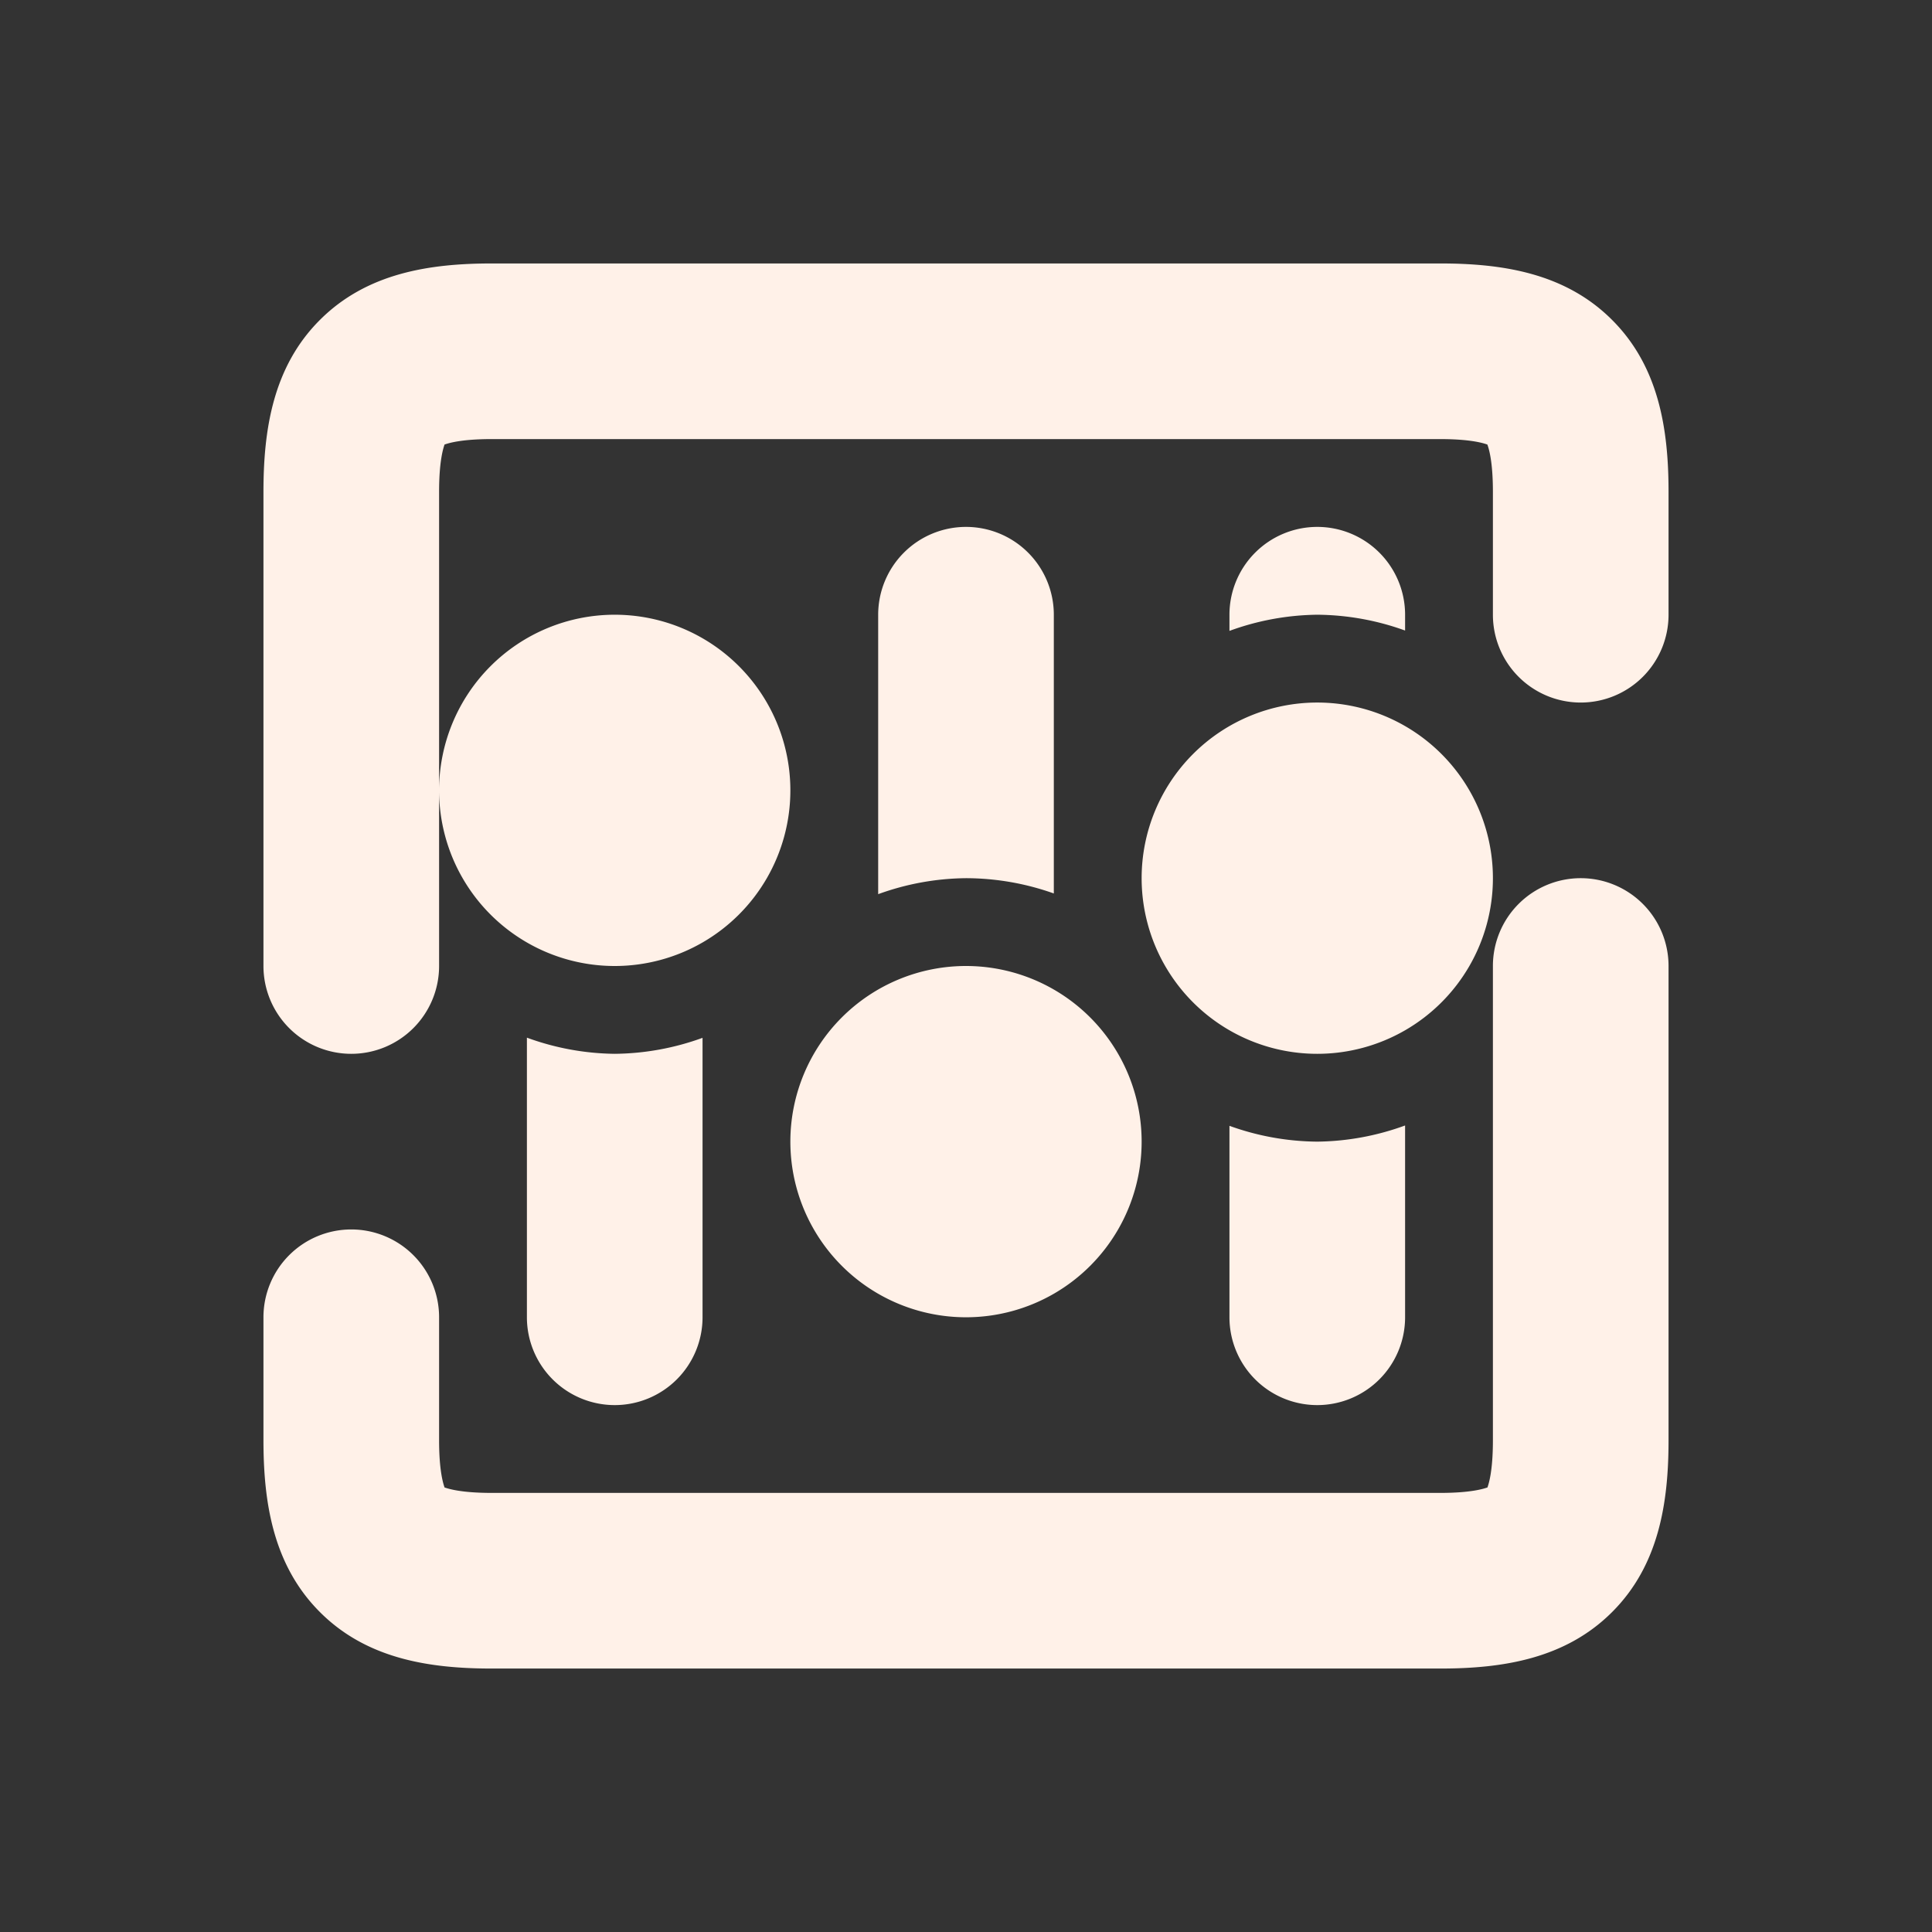 <svg xmlns="http://www.w3.org/2000/svg" width="22" height="22" version="1.1">
 <rect width="100%" height="100%" fill="#333333" stroke="none"/>
 <defs>
  <style id="current-color-scheme" type="text/css">
   .ColorScheme-Text { color:#fff1e8; } .ColorScheme-Highlight { color:#4285f4; } .ColorScheme-NeutralText { color:#ff9800; } .ColorScheme-PositiveText { color:#4caf50; } .ColorScheme-NegativeText { color:#f44336; }
  </style>
 </defs>
 <path style="fill:currentColor" class="ColorScheme-Text" d="m 5.6,3 c -0.711,0 -1.424,0.11 -1.957,0.643 C 3.11,4.175 3,4.888 3,5.6 V 11 a 1,1 0 0 0 1,1 1,1 0 0 0 1,-1 V 9 6.779 5.6 C 5,5.239 5.05,5.099 5.062,5.062 c 0.036,-0.012 0.176,-0.062 0.537,-0.062 H 16.4 c 0.361,0 0.501,0.05 0.537,0.062 C 16.95,5.099 17,5.239 17,5.6 v 1.4 a 1,1 0 0 0 1,1 1,1 0 0 0 1,-1 V 5.6 C 19,4.888 18.89,4.175 18.357,3.643 17.825,3.11 17.112,3 16.4,3 Z M 5,9 A 2,2 0 0 0 7,11 2,2 0 0 0 9,9 2,2 0 0 0 7,7 2,2 0 0 0 5,9 Z m 6,-3 a 1,1 0 0 0 -1,1 V 9 10.182 A 3,3 0 0 1 11,10 3,3 0 0 1 12,10.174 V 10 7 a 1,1 0 0 0 -1,-1 z m 4,0 a 1,1 0 0 0 -1,1 v 0.184 a 3,3 0 0 1 1,-0.184 3,3 0 0 1 1,0.18 V 7 a 1,1 0 0 0 -1,-1 z m 0,2 A 2,2 0 0 0 13,10 2,2 0 0 0 15,12 2,2 0 0 0 17,10 2,2 0 0 0 15,8 Z M 18,10 a 1,1 0 0 0 -1,1 v 1.221 4.18 c 0,0.361 -0.05,0.501 -0.062,0.537 C 16.901,16.95 16.761,17 16.4,17 H 5.6 C 5.239,17 5.099,16.95 5.062,16.938 5.05,16.901 5,16.761 5,16.4 V 15 A 1,1 0 0 0 4,14 1,1 0 0 0 3,15 v 1.4 c 0,0.711 0.11,1.424 0.643,1.957 C 4.175,18.89 4.888,19 5.6,19 H 16.4 c 0.711,0 1.424,-0.11 1.957,-0.643 C 18.89,17.825 19,17.112 19,16.4 V 11 a 1,1 0 0 0 -1,-1 z m -7,1 a 2,2 0 0 0 -2,2 2,2 0 0 0 2,2 2,2 0 0 0 2,-2 2,2 0 0 0 -2,-2 z M 6,11.816 V 15 a 1,1 0 0 0 1,1 1,1 0 0 0 1,-1 V 13 11.818 A 3,3 0 0 1 7,12 3,3 0 0 1 6,11.816 Z m 10,1 A 3,3 0 0 1 15,13 3,3 0 0 1 14,12.82 V 13 15 a 1,1 0 0 0 1,1 1,1 0 0 0 1,-1 z"/>
</svg>
